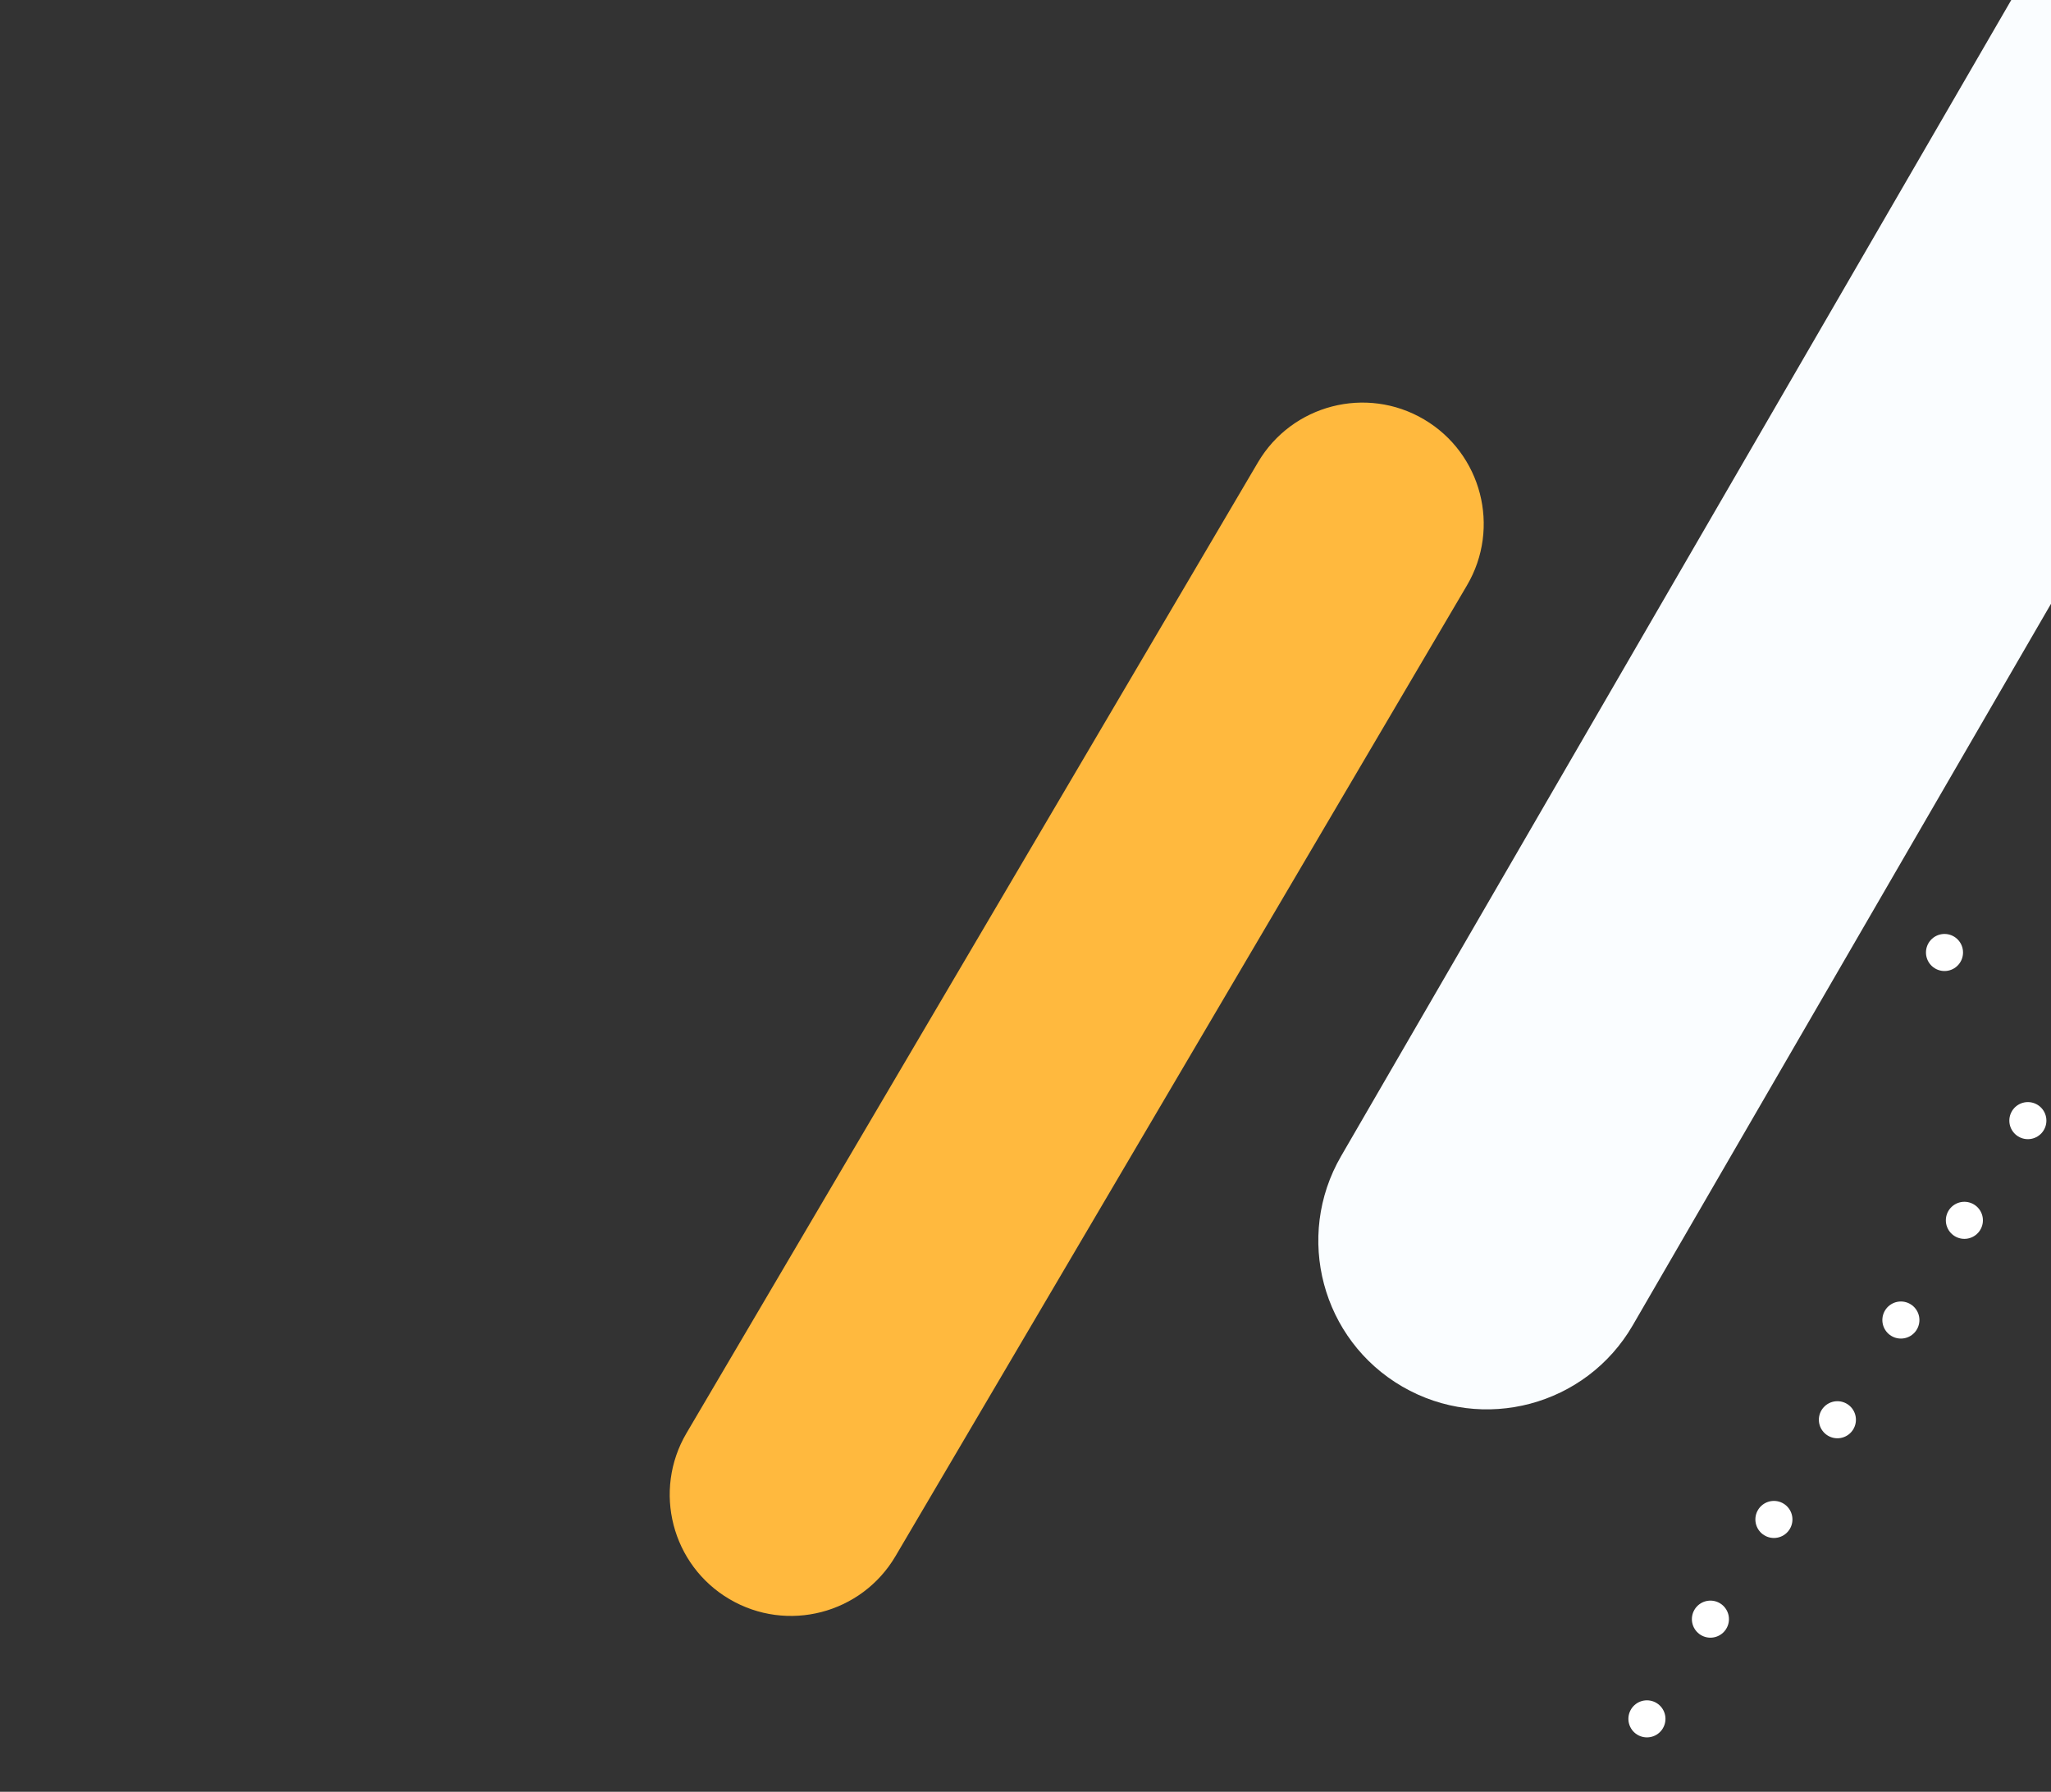 <svg xmlns="http://www.w3.org/2000/svg" width="166" height="145" viewBox="0 0 166 145"><rect x="0" y="0" width="166" height="145" fill="#333333" stroke="none"/><g><g><path fill="none" stroke="#fff" stroke-dasharray="0 9.566" stroke-linecap="round" stroke-linejoin="round" stroke-miterlimit="20" stroke-width="3" d="M117.88 163.304l48.818-76.654"/></g><g><path fill="none" stroke="#fff" stroke-linecap="round" stroke-linejoin="round" stroke-miterlimit="20" stroke-width="3" d="M157.38 77.08v0"/></g><g transform="rotate(12 50.5 548)"><path fill="#ffb93e" d="M-28.175 136.782c-5.142-1.719-7.915-7.28-6.196-12.42l28.907-86.457c1.72-5.14 7.28-7.915 12.421-6.196 5.14 1.72 7.915 7.28 6.195 12.42l-28.907 86.457c-1.719 5.141-7.279 7.915-12.42 6.196"/></g><g transform="rotate(12 50.5 548)"><path fill="#fafdff" d="M21.518 108.635c7.163 2.342 14.867-1.566 17.209-8.729l39.38-120.458c2.343-7.163-1.566-14.868-8.728-17.209-7.163-2.342-14.867 1.566-17.21 8.73L12.79 91.425c-2.341 7.163 1.567 14.868 8.729 17.21"/></g></g></svg>